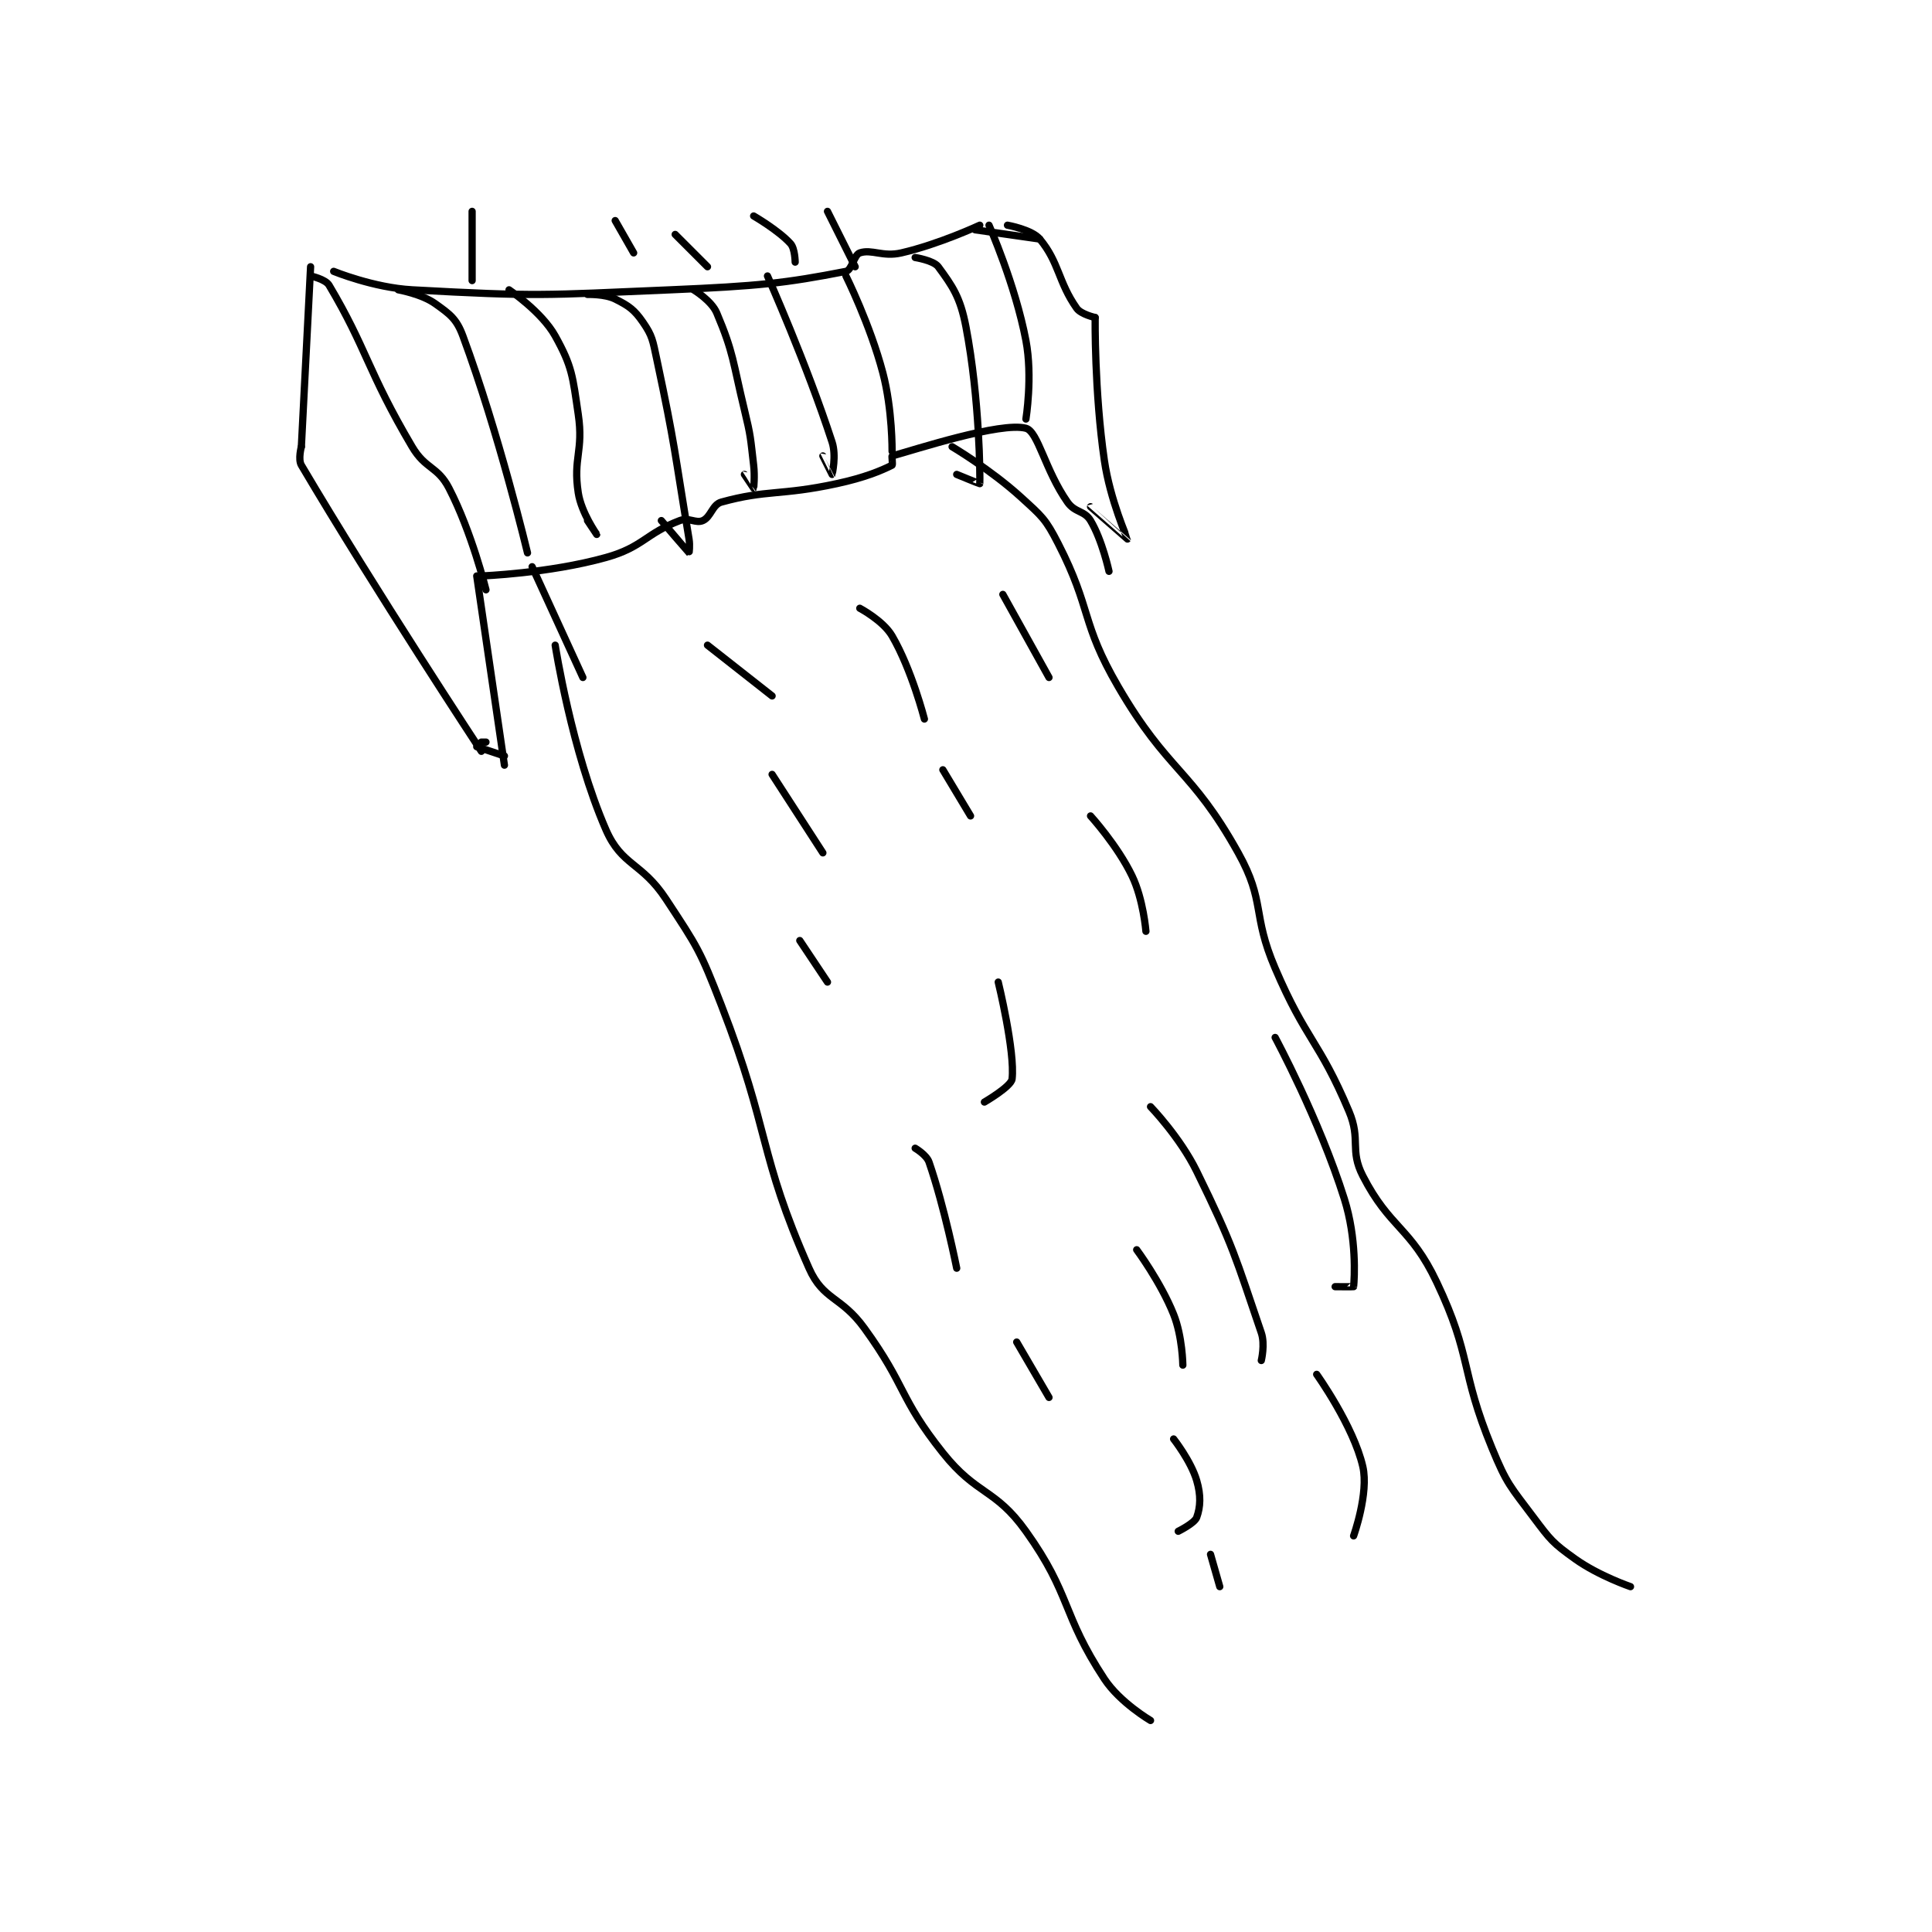 <?xml version="1.0" encoding="utf-8"?>
<!DOCTYPE svg PUBLIC "-//W3C//DTD SVG 1.1//EN" "http://www.w3.org/Graphics/SVG/1.1/DTD/svg11.dtd">
<svg viewBox="0 0 800 800" preserveAspectRatio="xMinYMin meet" xmlns="http://www.w3.org/2000/svg" version="1.1">
<g fill="none" stroke="black" stroke-linecap="round" stroke-linejoin="round" stroke-width="1.57">
<g transform="translate(124.788,87.52) scale(1.911) translate(-96,-0.417)">
<path id="0" d="M151 94.417 C151 94.417 154.572 117.393 162 134.417 C165.428 142.272 169.738 141.419 175 149.417 C181.902 159.908 182.401 160.548 187 172.417 C197.706 200.044 194.937 204.436 206 229.417 C209.097 236.411 212.93 235.424 218 242.417 C227.188 255.089 225.438 257.396 235 269.417 C242.39 278.707 246.305 277.044 253 286.417 C262.898 300.274 260.671 304.25 270 318.417 C273.366 323.528 280 327.417 280 327.417 "/>
<path id="1" d="M237 51.417 C237 51.417 245.405 56.395 252 62.417 C256.512 66.536 257.248 67.045 260 72.417 C267.35 86.767 264.832 89.385 273 103.417 C283.829 122.021 288.788 121.096 299 139.417 C304.958 150.106 301.925 152.574 307 164.417 C313.759 180.187 316.47 179.951 323 195.417 C325.64 201.67 323.083 203.736 326 209.417 C331.86 220.827 336.313 220.434 342 232.417 C349.75 248.748 346.964 251.328 354 268.417 C357.215 276.224 357.935 276.663 363 283.417 C366.668 288.307 367.151 288.953 372 292.417 C377.119 296.073 384 298.417 384 298.417 "/>
<path id="2" d="M184 94.417 L198 105.417 "/>
<path id="3" d="M198 122.417 L209 139.417 "/>
<path id="4" d="M204 158.417 L210 167.417 "/>
<path id="5" d="M217 86.417 C217 86.417 222.058 89.087 224 92.417 C228.254 99.71 231 110.417 231 110.417 "/>
<path id="6" d="M235 121.417 L241 131.417 "/>
<path id="7" d="M248 83.417 L258 101.417 "/>
<path id="8" d="M267 131.417 C267 131.417 272.835 137.824 276 144.417 C278.456 149.533 279 156.417 279 156.417 "/>
<path id="9" d="M247 167.417 C247 167.417 250.684 182.491 250 188.417 C249.811 190.05 244 193.417 244 193.417 "/>
<path id="10" d="M229 203.417 C229 203.417 231.459 204.853 232 206.417 C235.362 216.129 238 229.417 238 229.417 "/>
<path id="11" d="M251 245.417 L258 257.417 "/>
<path id="12" d="M280 194.417 C280 194.417 286.373 201.012 290 208.417 C298.033 224.817 298.345 226.855 304 243.417 C304.853 245.915 304 249.417 304 249.417 "/>
<path id="13" d="M277 225.417 C277 225.417 282.201 232.419 285 239.417 C286.92 244.217 287 250.417 287 250.417 "/>
<path id="14" d="M307 179.417 C307 179.417 316.562 197.145 322 214.417 C324.687 222.952 324.196 231.555 324 233.417 C323.996 233.458 320 233.417 320 233.417 "/>
<path id="15" d="M285 266.417 C285 266.417 288.755 271.185 290 275.417 C290.951 278.649 290.822 281.156 290 283.417 C289.542 284.676 286 286.417 286 286.417 "/>
<path id="16" d="M316 252.417 C316 252.417 323.979 263.575 326 272.417 C327.319 278.186 324 287.417 324 287.417 "/>
<path id="17" d="M293 291.417 L295 298.417 "/>
<path id="18" d="M134 79.417 L140 120.417 "/>
<path id="19" d="M136 82.417 C136 82.417 132.956 70.018 128 60.417 C125.51 55.592 122.912 56.345 120 51.417 C110.318 35.032 110.192 30.195 102 16.417 C101.215 15.097 98 14.417 98 14.417 "/>
<path id="20" d="M98 12.417 L96 51.417 "/>
<path id="21" d="M96 51.417 C96 51.417 95.253 54.153 96 55.417 C111.874 82.281 135 117.417 135 117.417 "/>
<path id="22" d="M135 115.417 L136 115.417 "/>
<path id="23" d="M134 116.417 L140 118.417 "/>
<path id="24" d="M135 79.417 C135 79.417 149.598 78.878 162 75.417 C170.043 73.172 170.538 70.259 178 67.417 C179.959 66.671 181.479 68.093 183 67.417 C184.757 66.635 185.058 63.952 187 63.417 C196.933 60.676 199.809 62.053 212 59.417 C218.064 58.106 221.575 56.629 224 55.417 C224.173 55.33 223.907 53.442 224 53.417 C229.15 51.996 247.553 45.983 253 47.417 C255.624 48.107 257.136 56.468 262 63.417 C263.636 65.754 265.673 65.205 267 67.417 C269.54 71.65 271 78.417 271 78.417 "/>
<path id="25" d="M103 13.417 C103 13.417 111.643 16.959 120 17.417 C147.179 18.906 148.204 18.599 176 17.417 C194.946 16.61 200.813 15.99 214 13.417 C215.286 13.166 215.752 9.833 217 9.417 C219.592 8.553 221.968 10.347 226 9.417 C234.237 7.516 243 3.417 243 3.417 "/>
<path id="26" d="M245 3.417 C245 3.417 250.677 16.221 253 28.417 C254.489 36.233 253 45.417 253 45.417 "/>
<path id="27" d="M249 3.417 C249 3.417 254.279 4.352 256 6.417 C260.221 11.482 259.992 15.739 264 21.417 C264.936 22.743 268 23.417 268 23.417 "/>
<path id="28" d="M268 23.417 C268 23.417 267.82 39.469 270 54.417 C271.235 62.886 275.013 71.374 275 71.417 C274.996 71.43 267 64.417 267 64.417 "/>
<path id="29" d="M242 4.417 L256 6.417 "/>
<path id="30" d="M146 77.417 L157 101.417 "/>
<path id="31" d="M133 15.417 L133 0.417 "/>
<path id="32" d="M216 12.417 L210 0.417 "/>
<path id="33" d="M177 5.417 L184 12.417 "/>
<path id="34" d="M194 1.417 C194 1.417 199.412 4.541 202 7.417 C202.961 8.484 203 11.417 203 11.417 "/>
<path id="35" d="M164 2.417 L168 9.417 "/>
<path id="36" d="M117 17.417 C117 17.417 122.046 18.306 125 20.417 C128.204 22.705 129.625 23.705 131 27.417 C138.779 48.419 145 74.417 145 74.417 "/>
<path id="37" d="M141 17.417 C141 17.417 148.089 22.177 151 27.417 C154.701 34.079 154.775 36.086 156 44.417 C157.174 52.402 154.83 53.813 156 61.417 C156.662 65.717 160 70.416 160 70.417 C160 70.417 158 67.417 158 67.417 "/>
<path id="38" d="M158 18.417 C158 18.417 161.744 18.289 164 19.417 C166.95 20.892 168.129 21.714 170 24.417 C172.06 27.392 172.135 28.352 173 32.417 C177.054 51.469 176.794 52.182 180 71.417 C180.239 72.853 180.01 74.423 180 74.417 C179.946 74.381 174 67.417 174 67.417 "/>
<path id="39" d="M181 17.417 C181 17.417 184.879 19.767 186 22.417 C189.709 31.182 189.446 32.88 192 43.417 C193.42 49.275 193.3 49.464 194 55.417 C194.286 57.849 194.009 60.408 194 60.417 C193.998 60.418 192 57.417 192 57.417 "/>
<path id="40" d="M197 14.417 C197 14.417 205.429 33.307 211 50.417 C211.962 53.37 211.005 57.41 211 57.417 C210.998 57.419 209 53.417 209 53.417 "/>
<path id="41" d="M214 14.417 C214 14.417 219.242 24.937 222 35.417 C224.092 43.366 224 52.417 224 52.417 "/>
<path id="42" d="M229 10.417 C229 10.417 232.993 11.044 234 12.417 C237.091 16.632 238.769 18.987 240 25.417 C243.008 41.128 243.079 58.15 243 59.417 C242.996 59.48 238 57.417 238 57.417 "/>
</g>
</g>
</svg>
